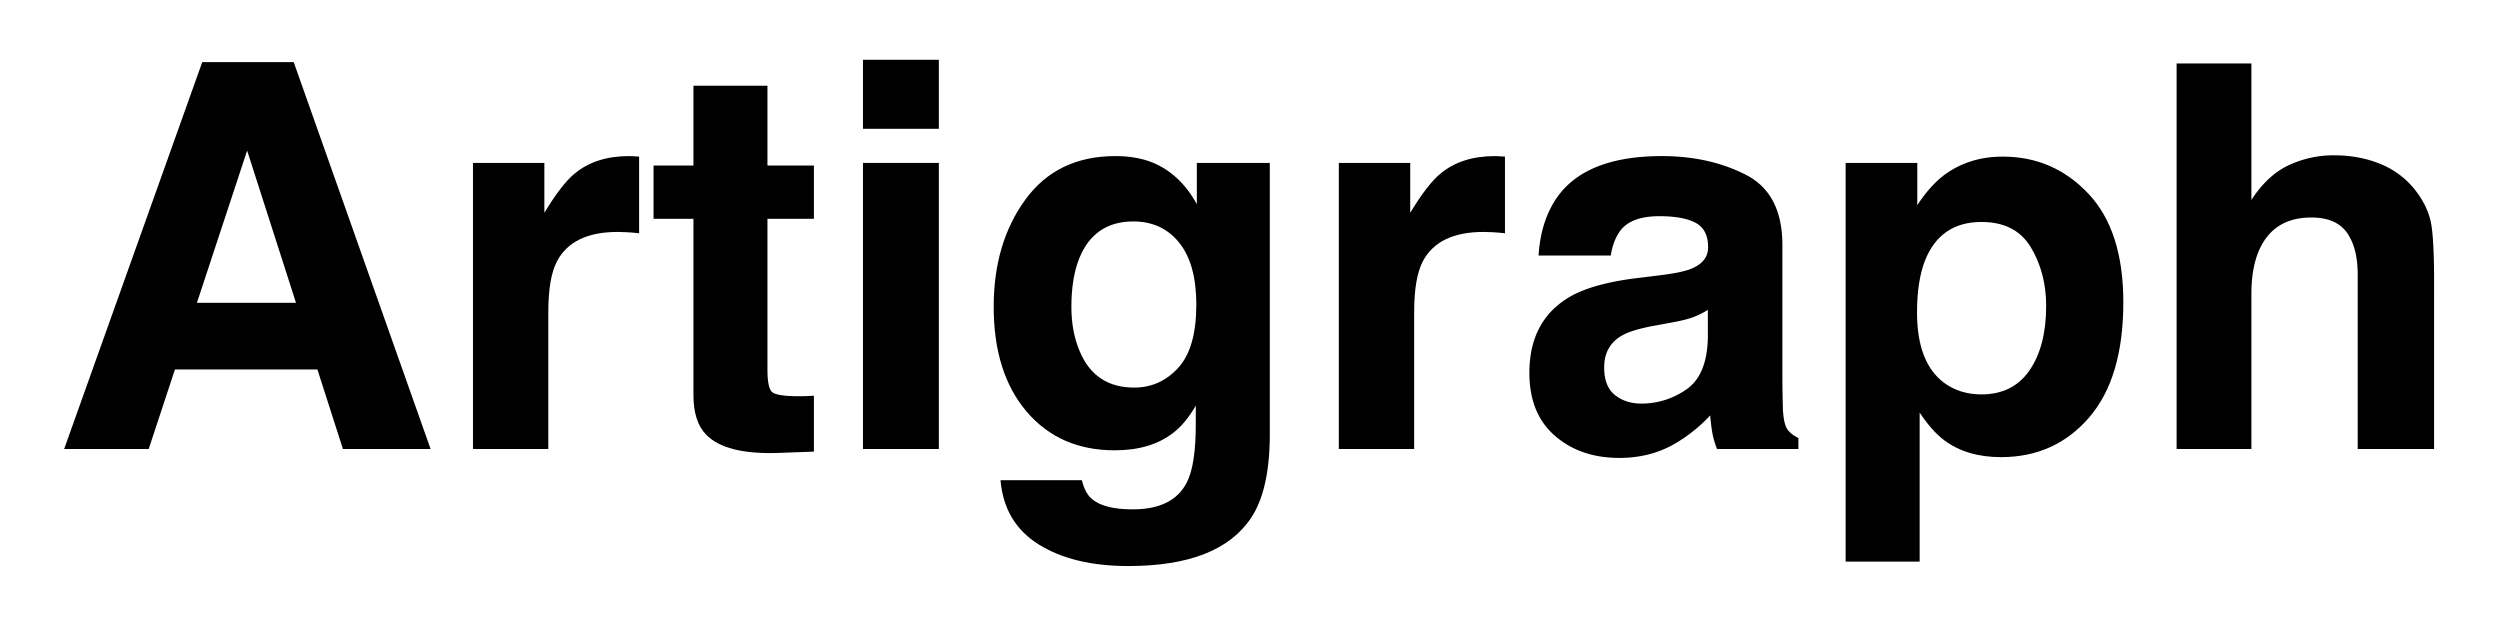 <svg id="Layer_1" data-name="Layer 1" xmlns="http://www.w3.org/2000/svg" viewBox="0 0 2880 720"><path d="M232.99,71.57H338.361L496.038,517.239H395.052l-29.409-91.613H201.522l-30.212,91.613H73.9Zm-6.137,277.258H340.992l-56.3-175.365Z"/><path d="M728.851,179.964q1.658.156,7.408.453v88.288q-8.164-.907-14.513-1.21-6.349-.298-10.28-.302-52.007,0-69.844,33.863-9.977,19.048-9.977,58.656V517.239H544.868V187.674h82.24V245.121q19.955-32.952,34.771-45.05,24.185-20.253,62.889-20.258Q727.185,179.813,728.851,179.964Z"/><path d="M752.888,252.076V190.697h45.958V98.782h85.264v91.916h53.517v61.378H884.11V426.231q0,20.26,5.14,25.247,5.138,4.989,31.445,4.988,3.926,0,8.314-.151,4.38-.148,8.617-.453v64.401l-40.818,1.512q-61.078,2.111-83.45-21.165-14.513-14.81-14.513-45.655V252.076Z"/><path d="M1081.547,148.368H994.166V68.849h87.381ZM994.166,187.674h87.381V517.239H994.166Z"/><path d="M1328.032,187.371q31.4,13.004,50.729,47.772V187.674h84.054V500.308q0,63.792-21.467,96.149-36.892,55.628-141.502,55.633-63.197,0-103.103-24.793-39.911-24.795-44.144-74.076h93.729q3.629,15.115,11.792,21.77,13.904,11.791,46.865,11.792,46.557,0,62.285-31.143,10.276-19.954,10.28-67.122V467.351q-12.401,21.167-26.607,31.748-25.703,19.657-66.821,19.653-63.494,0-101.44-44.597-37.948-44.594-37.946-120.79,0-73.472,36.537-123.511,36.538-50.037,103.575-50.04Q1309.611,179.813,1328.032,187.371ZM1357.379,423.661q20.777-22.826,20.777-72.716,0-46.862-19.724-71.355-19.721-24.491-52.836-24.491-45.169,0-62.327,42.632-9.036,22.677-9.033,55.935,0,28.729,9.632,51.098,17.461,41.724,62.63,41.724Q1336.602,446.488,1357.379,423.661Z"/><path d="M1726.316,179.964q1.659.156,7.409.453v88.288q-8.164-.907-14.513-1.21-6.349-.298-10.28-.302-52.008,0-69.844,33.863-9.978,19.048-9.978,58.656V517.239h-86.775V187.674h82.24V245.121q19.954-32.952,34.77-45.05,24.186-20.253,62.89-20.258Q1724.651,179.813,1726.316,179.964Z"/><path d="M1914.75,316.779q24.058-3.019,34.416-7.559,18.582-7.859,18.581-24.491,0-20.253-14.254-27.968-14.25-7.71-41.833-7.71-30.954,0-43.827,15.118-9.198,11.19-12.26,30.235h-83.147q2.728-43.234,24.292-71.053,34.312-43.54,117.824-43.539,54.353,0,96.564,21.468,42.207,21.471,42.207,81.031v151.176q0,15.725.604,38.097.908,16.936,5.141,22.979,4.23,6.052,12.699,9.978v12.699h-93.729a95.64,95.64,0,0,1-5.442-18.746q-1.517-8.765-2.419-19.955a177.914,177.914,0,0,1-41.361,32.956q-27.978,16.023-63.258,16.025-45.013,0-74.356-25.549-29.351-25.547-29.347-72.414,0-60.772,47.211-87.985,25.893-14.81,76.15-21.164Zm52.69,40.212a95.345,95.345,0,0,1-16.706,8.315q-8.432,3.175-23.139,5.895l-19.615,3.629q-27.58,4.84-39.608,11.792-20.359,11.792-20.357,36.585,0,22.075,12.434,31.898,12.43,9.83,30.24,9.827a90.059,90.059,0,0,0,52.038-16.327q23.796-16.326,24.713-59.563Z"/><path d="M2405.749,223.049q40.322,42.632,40.322,125.174,0,87.079-39.41,132.734Q2367.254,526.615,2305.174,526.612q-39.562,0-65.733-19.652-14.301-10.886-27.997-31.748v171.737h-85.264V187.674h82.543v48.679q13.995-21.465,29.819-33.864,28.906-22.067,68.771-22.072Q2365.43,180.417,2405.749,223.049Zm-66.135,61.983q-17.567-29.324-56.966-29.328-47.351,0-65.063,44.446-9.169,23.584-9.165,59.865,0,57.45,30.826,80.729,18.325,13.605,43.383,13.606,36.353,0,55.454-27.816,19.09-27.815,19.095-74.077Q2357.179,314.361,2339.614,285.032Z"/><path d="M2743.696,189.497A96.764,96.764,0,0,1,2784.49,221.877q13.542,18.468,16.554,37.983,3.012,19.516,3.014,63.698V517.239h-87.985V316.552q0-26.637-9.004-42.981-11.707-23.003-44.417-23.008-33.916,0-51.476,22.856-17.559,22.853-17.555,65.228V517.239h-86.172V73.082h86.172V230.306q18.666-28.721,43.199-40.062a121.642,121.642,0,0,1,51.632-11.338Q2718.858,178.906,2743.696,189.497Z"/></svg>
